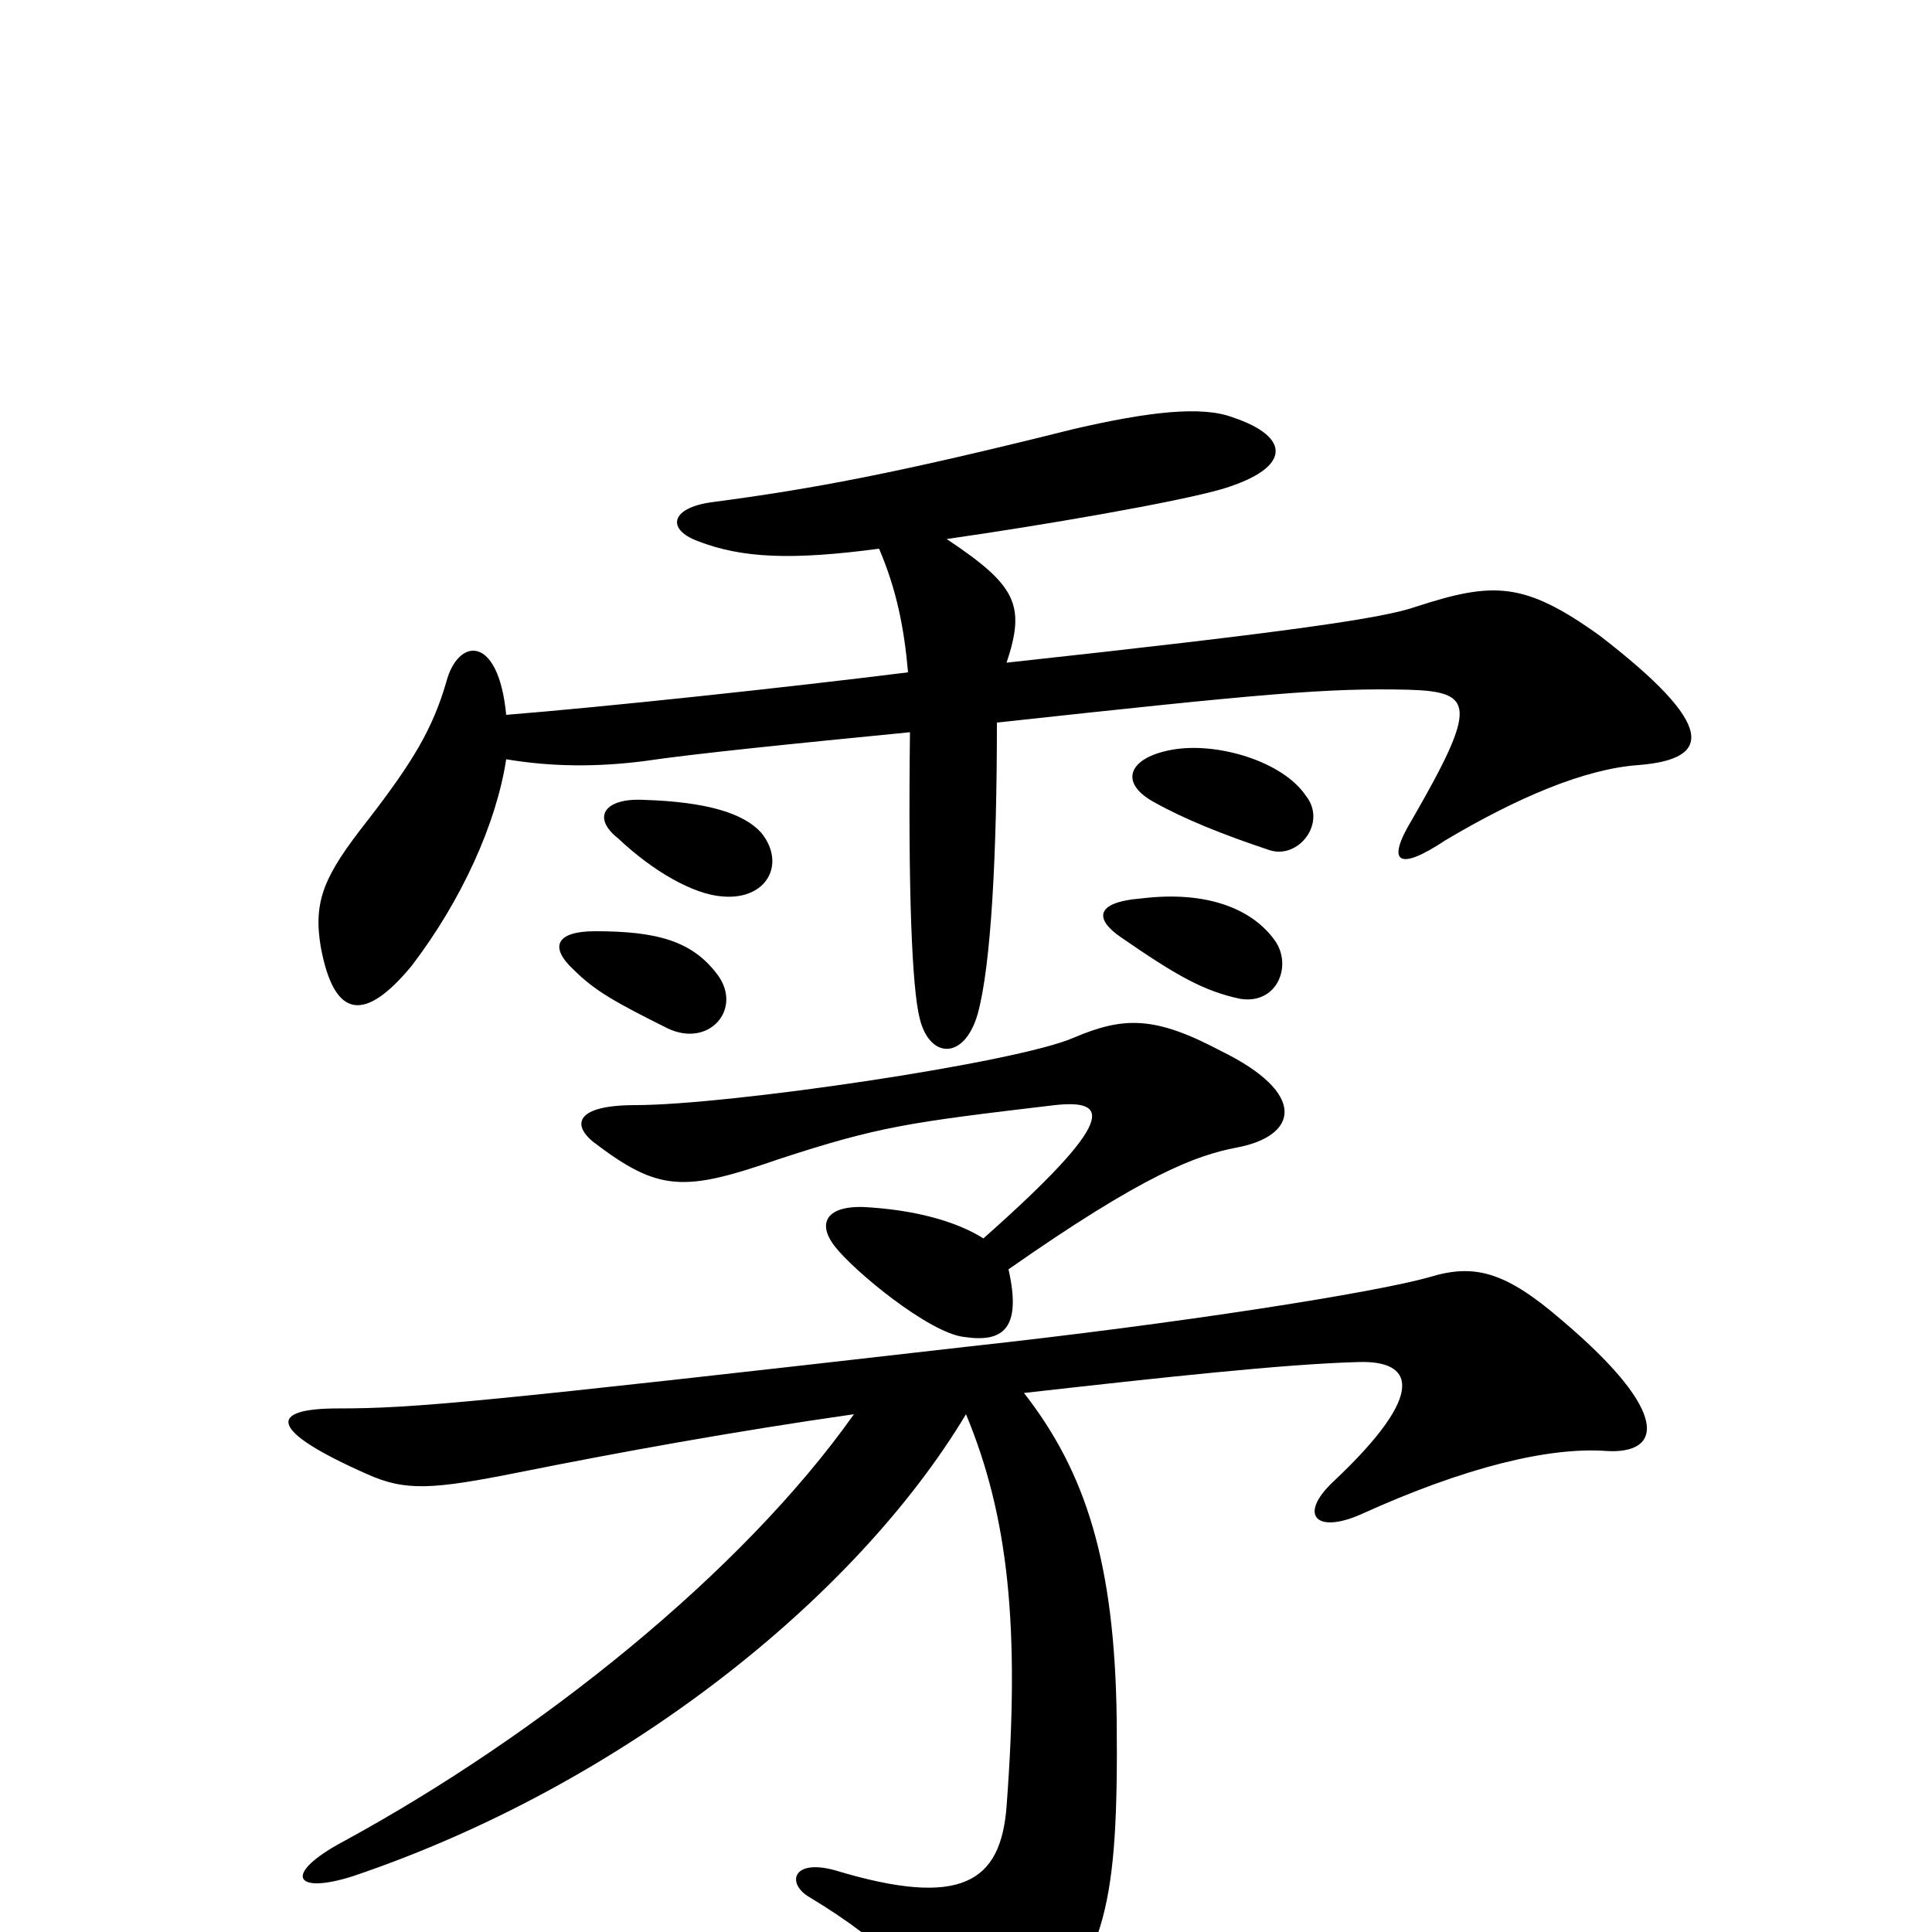<svg xmlns="http://www.w3.org/2000/svg" viewBox="0 -1000 1000 1000">
	<path fill="#000000" d="M522 -343C592 -392 619 -402 640 -406C672 -412 677 -434 632 -456C598 -474 582 -474 556 -463C527 -450 377 -428 329 -428C298 -428 296 -418 307 -409C341 -383 354 -383 403 -400C455 -417 470 -419 546 -428C574 -431 579 -421 509 -359C498 -366 479 -373 451 -375C429 -377 422 -368 432 -355C442 -342 481 -310 499 -308C519 -305 529 -312 522 -343ZM500 -268C522 -215 528 -158 521 -65C518 -26 498 -12 432 -32C410 -38 407 -25 419 -18C459 6 482 30 494 57C500 72 519 73 535 54C572 11 579 -12 578 -110C577 -191 562 -238 530 -279C601 -287 665 -294 703 -295C731 -296 740 -280 690 -233C672 -216 681 -206 704 -216C759 -241 802 -251 831 -249C860 -247 866 -268 808 -317C779 -342 763 -346 740 -339C712 -331 611 -315 501 -303C247 -274 214 -271 175 -271C139 -271 138 -260 190 -237C210 -228 224 -229 269 -238C319 -248 379 -259 442 -268C384 -186 279 -102 178 -47C146 -30 152 -19 183 -29C322 -76 443 -173 500 -268ZM371 -496C358 -513 340 -518 308 -518C288 -518 284 -510 297 -498C308 -487 319 -481 345 -468C367 -457 385 -478 371 -496ZM660 -513C648 -530 624 -539 591 -535C566 -533 567 -524 580 -515C609 -495 623 -487 642 -483C661 -480 669 -500 660 -513ZM394 -569C385 -579 366 -585 333 -586C313 -587 306 -577 320 -566C338 -549 359 -537 374 -536C397 -534 407 -553 394 -569ZM676 -588C664 -606 630 -616 607 -612C584 -608 579 -595 597 -585C613 -576 633 -568 657 -560C672 -555 687 -574 676 -588ZM262 -607C286 -603 309 -603 333 -606C360 -610 410 -615 471 -621C470 -539 472 -489 476 -473C481 -452 499 -451 506 -475C513 -500 516 -558 516 -626C654 -641 687 -644 729 -643C763 -642 765 -635 731 -576C717 -553 724 -549 748 -565C785 -587 820 -602 848 -604C886 -607 889 -624 828 -671C789 -699 773 -699 733 -686C716 -680 668 -673 521 -657C531 -687 526 -697 490 -721C539 -728 609 -740 633 -747C669 -758 668 -774 638 -784C622 -790 595 -787 556 -778C464 -755 421 -747 368 -740C347 -737 345 -726 361 -720C384 -711 410 -710 455 -716C464 -695 468 -675 470 -652C406 -644 312 -634 262 -630C258 -672 237 -670 231 -647C224 -623 214 -606 190 -575C168 -547 162 -534 166 -510C173 -472 189 -471 213 -500C239 -534 257 -574 262 -607Z"/>
</svg>